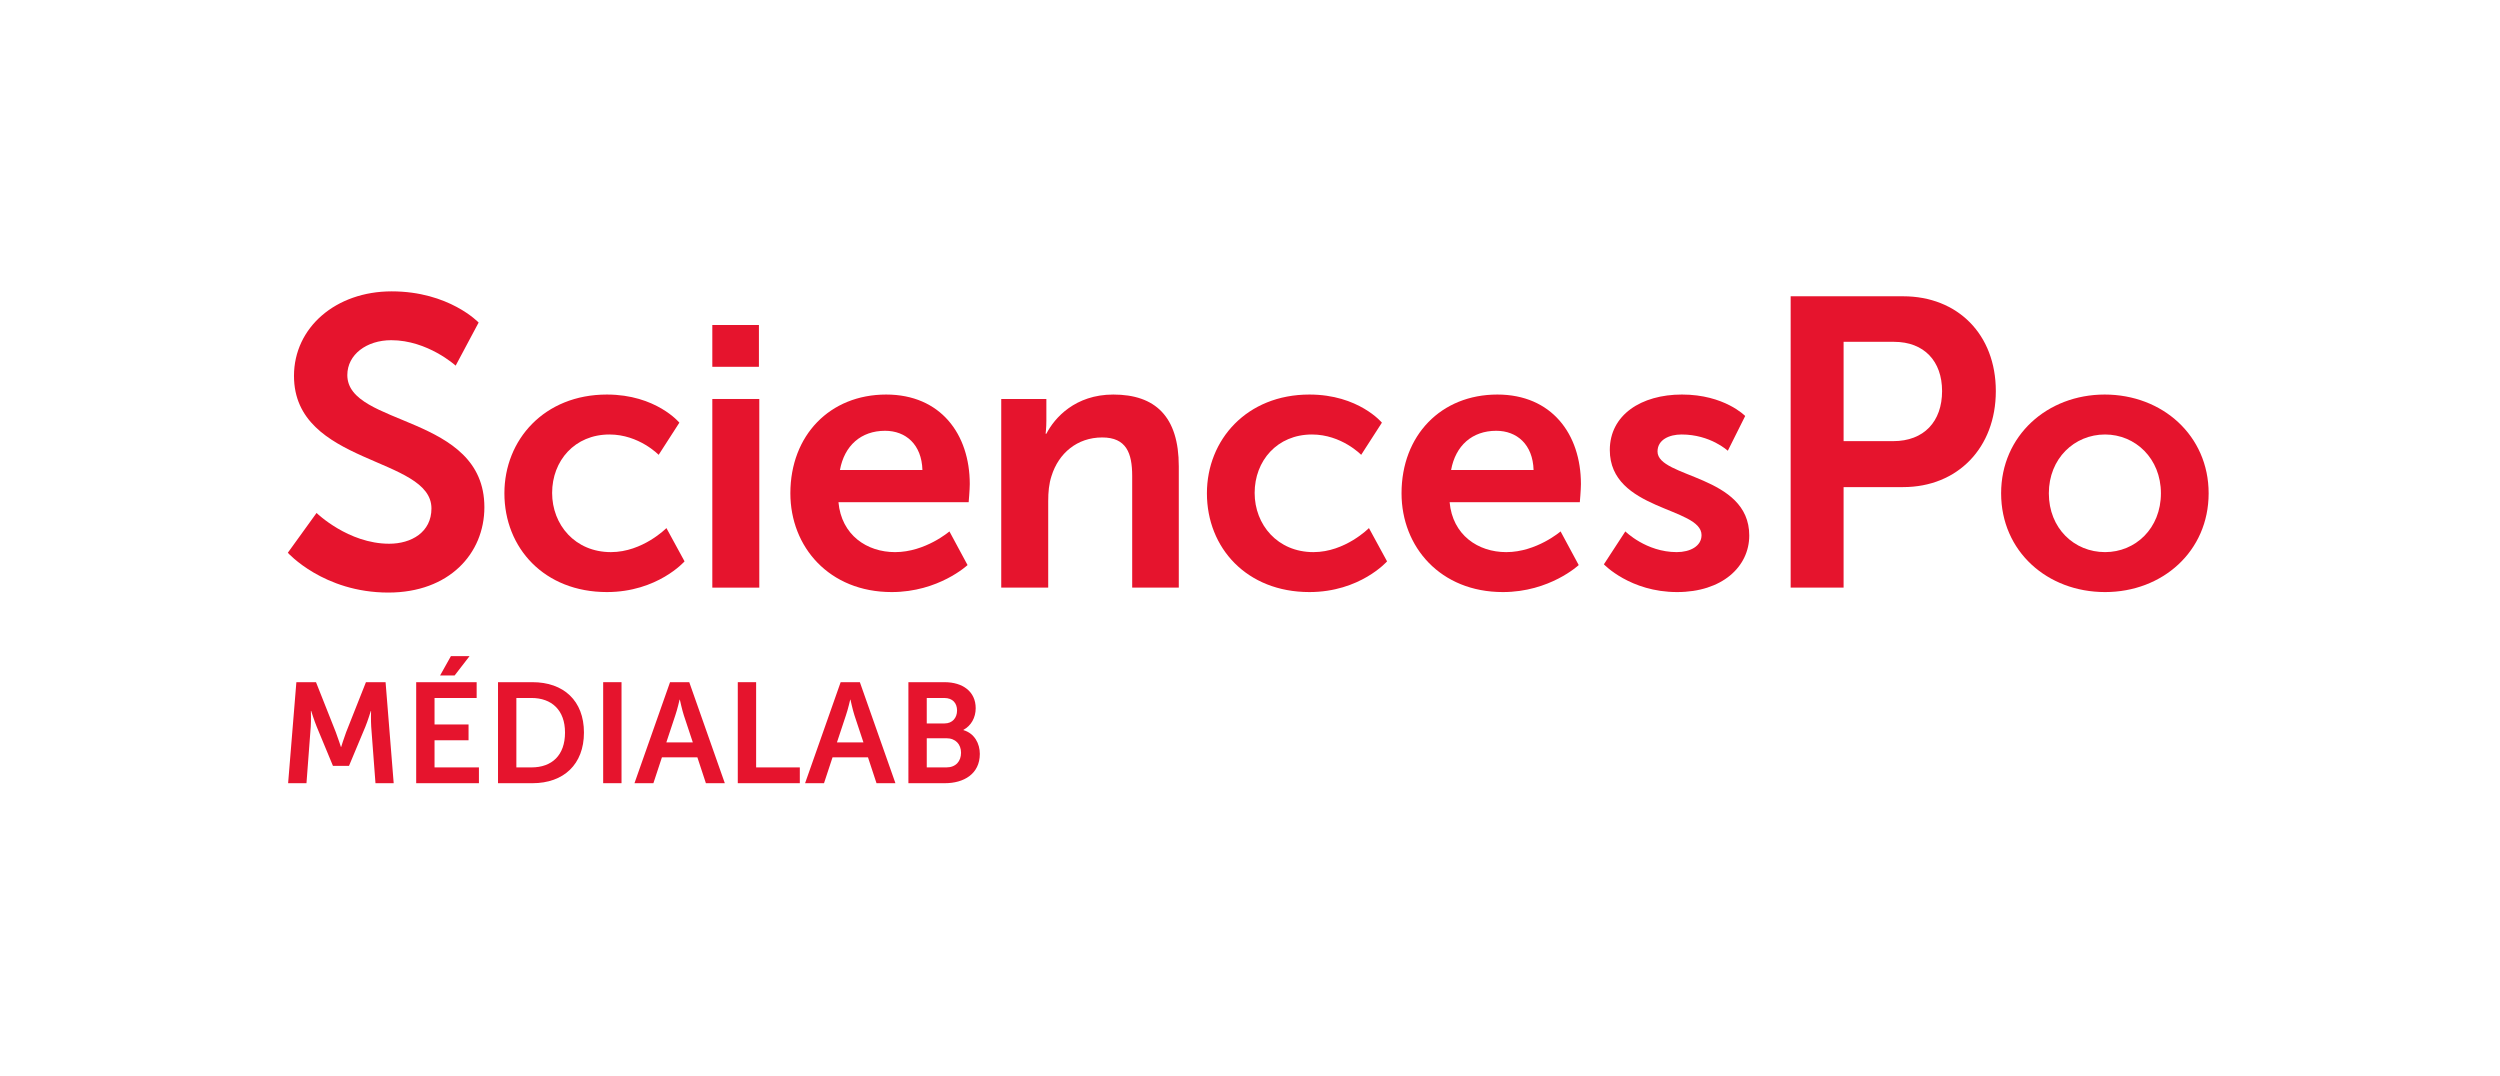 <?xml version="1.0" encoding="utf-8"?>
<!-- Generator: Adobe Illustrator 15.0.2, SVG Export Plug-In . SVG Version: 6.00 Build 0)  -->
<!DOCTYPE svg PUBLIC "-//W3C//DTD SVG 1.1//EN" "http://www.w3.org/Graphics/SVG/1.1/DTD/svg11.dtd">
<svg version="1.1" id="Calque_1" xmlns="http://www.w3.org/2000/svg" xmlns:xlink="http://www.w3.org/1999/xlink" x="0px" y="0px"
	 width="368.938px" height="158.832px" viewBox="0 0 368.938 158.832" enable-background="new 0 0 368.938 158.832"
	 xml:space="preserve">
<g>
	<path fill="#E6142D" d="M46.715,75.699c0,0,4.663,4.542,10.719,4.542c3.27,0,6.238-1.696,6.238-5.208
		c0-7.691-20.287-6.359-20.287-19.561c0-7.146,6.176-12.475,14.413-12.475c8.478,0,12.837,4.603,12.837,4.603l-3.39,6.359
		c0,0-4.119-3.755-9.508-3.755c-3.634,0-6.48,2.119-6.48,5.147c0,7.631,20.227,5.753,20.227,19.5
		c0,6.843-5.208,12.596-14.171,12.596c-9.568,0-14.837-5.874-14.837-5.874L46.715,75.699z"/>
	<path fill="#E6142D" d="M89.559,58.225c7.26,0,10.7,4.149,10.7,4.149l-3.058,4.749c0,0-2.893-3.002-7.26-3.002
		c-5.131,0-8.461,3.876-8.461,8.625c0,4.694,3.384,8.734,8.68,8.734c4.694,0,8.187-3.548,8.187-3.548l2.676,4.913
		c0,0-3.985,4.53-11.464,4.53c-9.226,0-15.121-6.496-15.121-14.576C74.438,64.885,80.333,58.225,89.559,58.225"/>
	<path fill="#E6142D" d="M105.12,47.962h6.878v6.169h-6.878V47.962z M105.12,58.88h6.933v27.84h-6.933V58.88z"/>
	<path fill="#E6142D" d="M130.777,58.225c8.025,0,12.337,5.841,12.337,13.21c0,0.819-0.163,2.675-0.163,2.675h-19.215
		c0.436,4.859,4.203,7.37,8.352,7.37c4.476,0,8.024-3.057,8.024-3.057l2.675,4.967c0,0-4.257,3.985-11.191,3.985
		c-9.225,0-14.957-6.66-14.957-14.575C116.64,64.23,122.48,58.225,130.777,58.225 M136.127,69.361
		c-0.109-3.767-2.456-5.787-5.513-5.787c-3.548,0-6.005,2.184-6.66,5.787H136.127z"/>
	<path fill="#E6142D" d="M147.758,58.88h6.66v3.22c0,1.038-0.11,1.911-0.11,1.911h0.11c1.201-2.347,4.257-5.786,9.88-5.786
		c6.169,0,9.663,3.221,9.663,10.59V86.72h-6.878V70.234c0-3.384-0.874-5.677-4.423-5.677c-3.711,0-6.441,2.347-7.478,5.677
		c-0.382,1.147-0.492,2.402-0.492,3.712V86.72h-6.932V58.88z"/>
	<path fill="#E6142D" d="M193.234,58.225c7.261,0,10.7,4.149,10.7,4.149l-3.058,4.749c0,0-2.894-3.002-7.261-3.002
		c-5.131,0-8.46,3.876-8.46,8.625c0,4.694,3.384,8.734,8.679,8.734c4.695,0,8.188-3.548,8.188-3.548l2.675,4.913
		c0,0-3.985,4.53-11.464,4.53c-9.227,0-15.121-6.496-15.121-14.576C178.113,64.885,184.008,58.225,193.234,58.225"/>
	<path fill="#E6142D" d="M220.969,58.225c8.025,0,12.337,5.841,12.337,13.21c0,0.819-0.163,2.675-0.163,2.675h-19.215
		c0.437,4.859,4.203,7.37,8.353,7.37c4.476,0,8.023-3.057,8.023-3.057l2.675,4.967c0,0-4.257,3.985-11.19,3.985
		c-9.226,0-14.957-6.66-14.957-14.575C206.831,64.23,212.672,58.225,220.969,58.225 M226.318,69.361
		c-0.108-3.767-2.455-5.787-5.513-5.787c-3.548,0-6.005,2.184-6.66,5.787H226.318z"/>
	<path fill="#E6142D" d="M239.86,78.422c0,0,3.057,3.057,7.588,3.057c1.965,0,3.657-0.873,3.657-2.511
		c0-4.149-13.537-3.603-13.537-12.556c0-5.186,4.639-8.188,10.644-8.188c6.278,0,9.335,3.166,9.335,3.166l-2.565,5.132
		c0,0-2.565-2.402-6.824-2.402c-1.801,0-3.548,0.764-3.548,2.511c0,3.93,13.537,3.439,13.537,12.392
		c0,4.64-4.038,8.352-10.645,8.352c-6.932,0-10.808-4.095-10.808-4.095L239.86,78.422z"/>
	<path fill="#E6142D" d="M264.257,43.724h16.592c8.055,0,13.686,5.632,13.686,13.989s-5.631,14.171-13.686,14.171h-8.78V86.72
		h-7.812V43.724z M279.396,65.101c4.542,0,7.207-2.907,7.207-7.388c0-4.421-2.665-7.267-7.086-7.267h-7.448v14.655H279.396z"/>
	<path fill="#E6142D" d="M310.601,58.225c8.516,0,15.34,6.059,15.34,14.575c0,8.571-6.824,14.576-15.285,14.576
		c-8.517,0-15.34-6.005-15.34-14.576C295.315,64.284,302.139,58.225,310.601,58.225 M310.655,81.479c4.476,0,8.243-3.494,8.243-8.68
		c0-5.131-3.768-8.679-8.243-8.679c-4.531,0-8.297,3.548-8.297,8.679C302.358,77.985,306.124,81.479,310.655,81.479"/>
	<path fill="#E6142D" d="M43.737,100.673h2.897l2.919,7.37c0.336,0.882,0.756,2.184,0.756,2.184h0.042c0,0,0.399-1.302,0.735-2.184
		l2.918-7.37h2.898l1.196,14.907h-2.687l-0.63-8.335c-0.063-0.986-0.021-2.31-0.021-2.31h-0.042c0,0-0.441,1.449-0.798,2.31
		l-2.414,5.774h-2.373l-2.394-5.774c-0.356-0.86-0.818-2.331-0.818-2.331h-0.042c0,0,0.042,1.345-0.021,2.331l-0.63,8.335h-2.709
		L43.737,100.673z"/>
	<path fill="#E6142D" d="M61.419,100.673h8.923v2.331h-6.215v3.905h5.019v2.331h-5.019v4.01h6.551v2.331h-9.259V100.673z
		 M66.542,96.831h2.75l-2.204,2.854h-2.142L66.542,96.831z"/>
	<path fill="#E6142D" d="M73.494,100.673h5.081c4.598,0,7.601,2.73,7.601,7.434c0,4.702-3.003,7.475-7.601,7.475h-5.081V100.673z
		 M78.428,113.25c3.023,0,4.955-1.785,4.955-5.144c0-3.317-1.974-5.103-4.955-5.103h-2.226v10.246H78.428z"/>
	<rect x="89.013" y="100.673" fill="#E6142D" width="2.708" height="14.907"/>
	<path fill="#E6142D" d="M102.914,111.759h-5.229l-1.259,3.822h-2.793l5.249-14.908h2.835l5.249,14.908h-2.793L102.914,111.759z
		 M100.289,103.256c0,0-0.336,1.47-0.63,2.31l-1.323,3.989h3.906l-1.323-3.989c-0.273-0.84-0.588-2.31-0.588-2.31H100.289z"/>
	<polygon fill="#E6142D" points="108.878,100.673 111.586,100.673 111.586,113.25 118.033,113.25 118.033,115.58 108.878,115.58 	
		"/>
	<path fill="#E6142D" d="M128.092,111.759h-5.229l-1.259,3.822h-2.793l5.249-14.908h2.835l5.249,14.908h-2.793L128.092,111.759z
		 M125.467,103.256c0,0-0.336,1.47-0.63,2.31l-1.323,3.989h3.906l-1.323-3.989c-0.273-0.84-0.588-2.31-0.588-2.31H125.467z"/>
	<path fill="#E6142D" d="M134.057,100.673h5.333c2.688,0,4.598,1.386,4.598,3.843c0,1.386-0.672,2.582-1.805,3.191v0.042
		c1.637,0.483,2.414,1.995,2.414,3.506c0,2.982-2.393,4.326-5.144,4.326h-5.396V100.673z M139.39,106.762
		c1.176,0,1.848-0.84,1.848-1.91s-0.63-1.848-1.89-1.848h-2.582v3.758H139.39z M139.663,113.25c1.386,0,2.163-0.903,2.163-2.163
		c0-1.238-0.798-2.141-2.163-2.141h-2.897v4.304H139.663z"/>
</g>
</svg>
